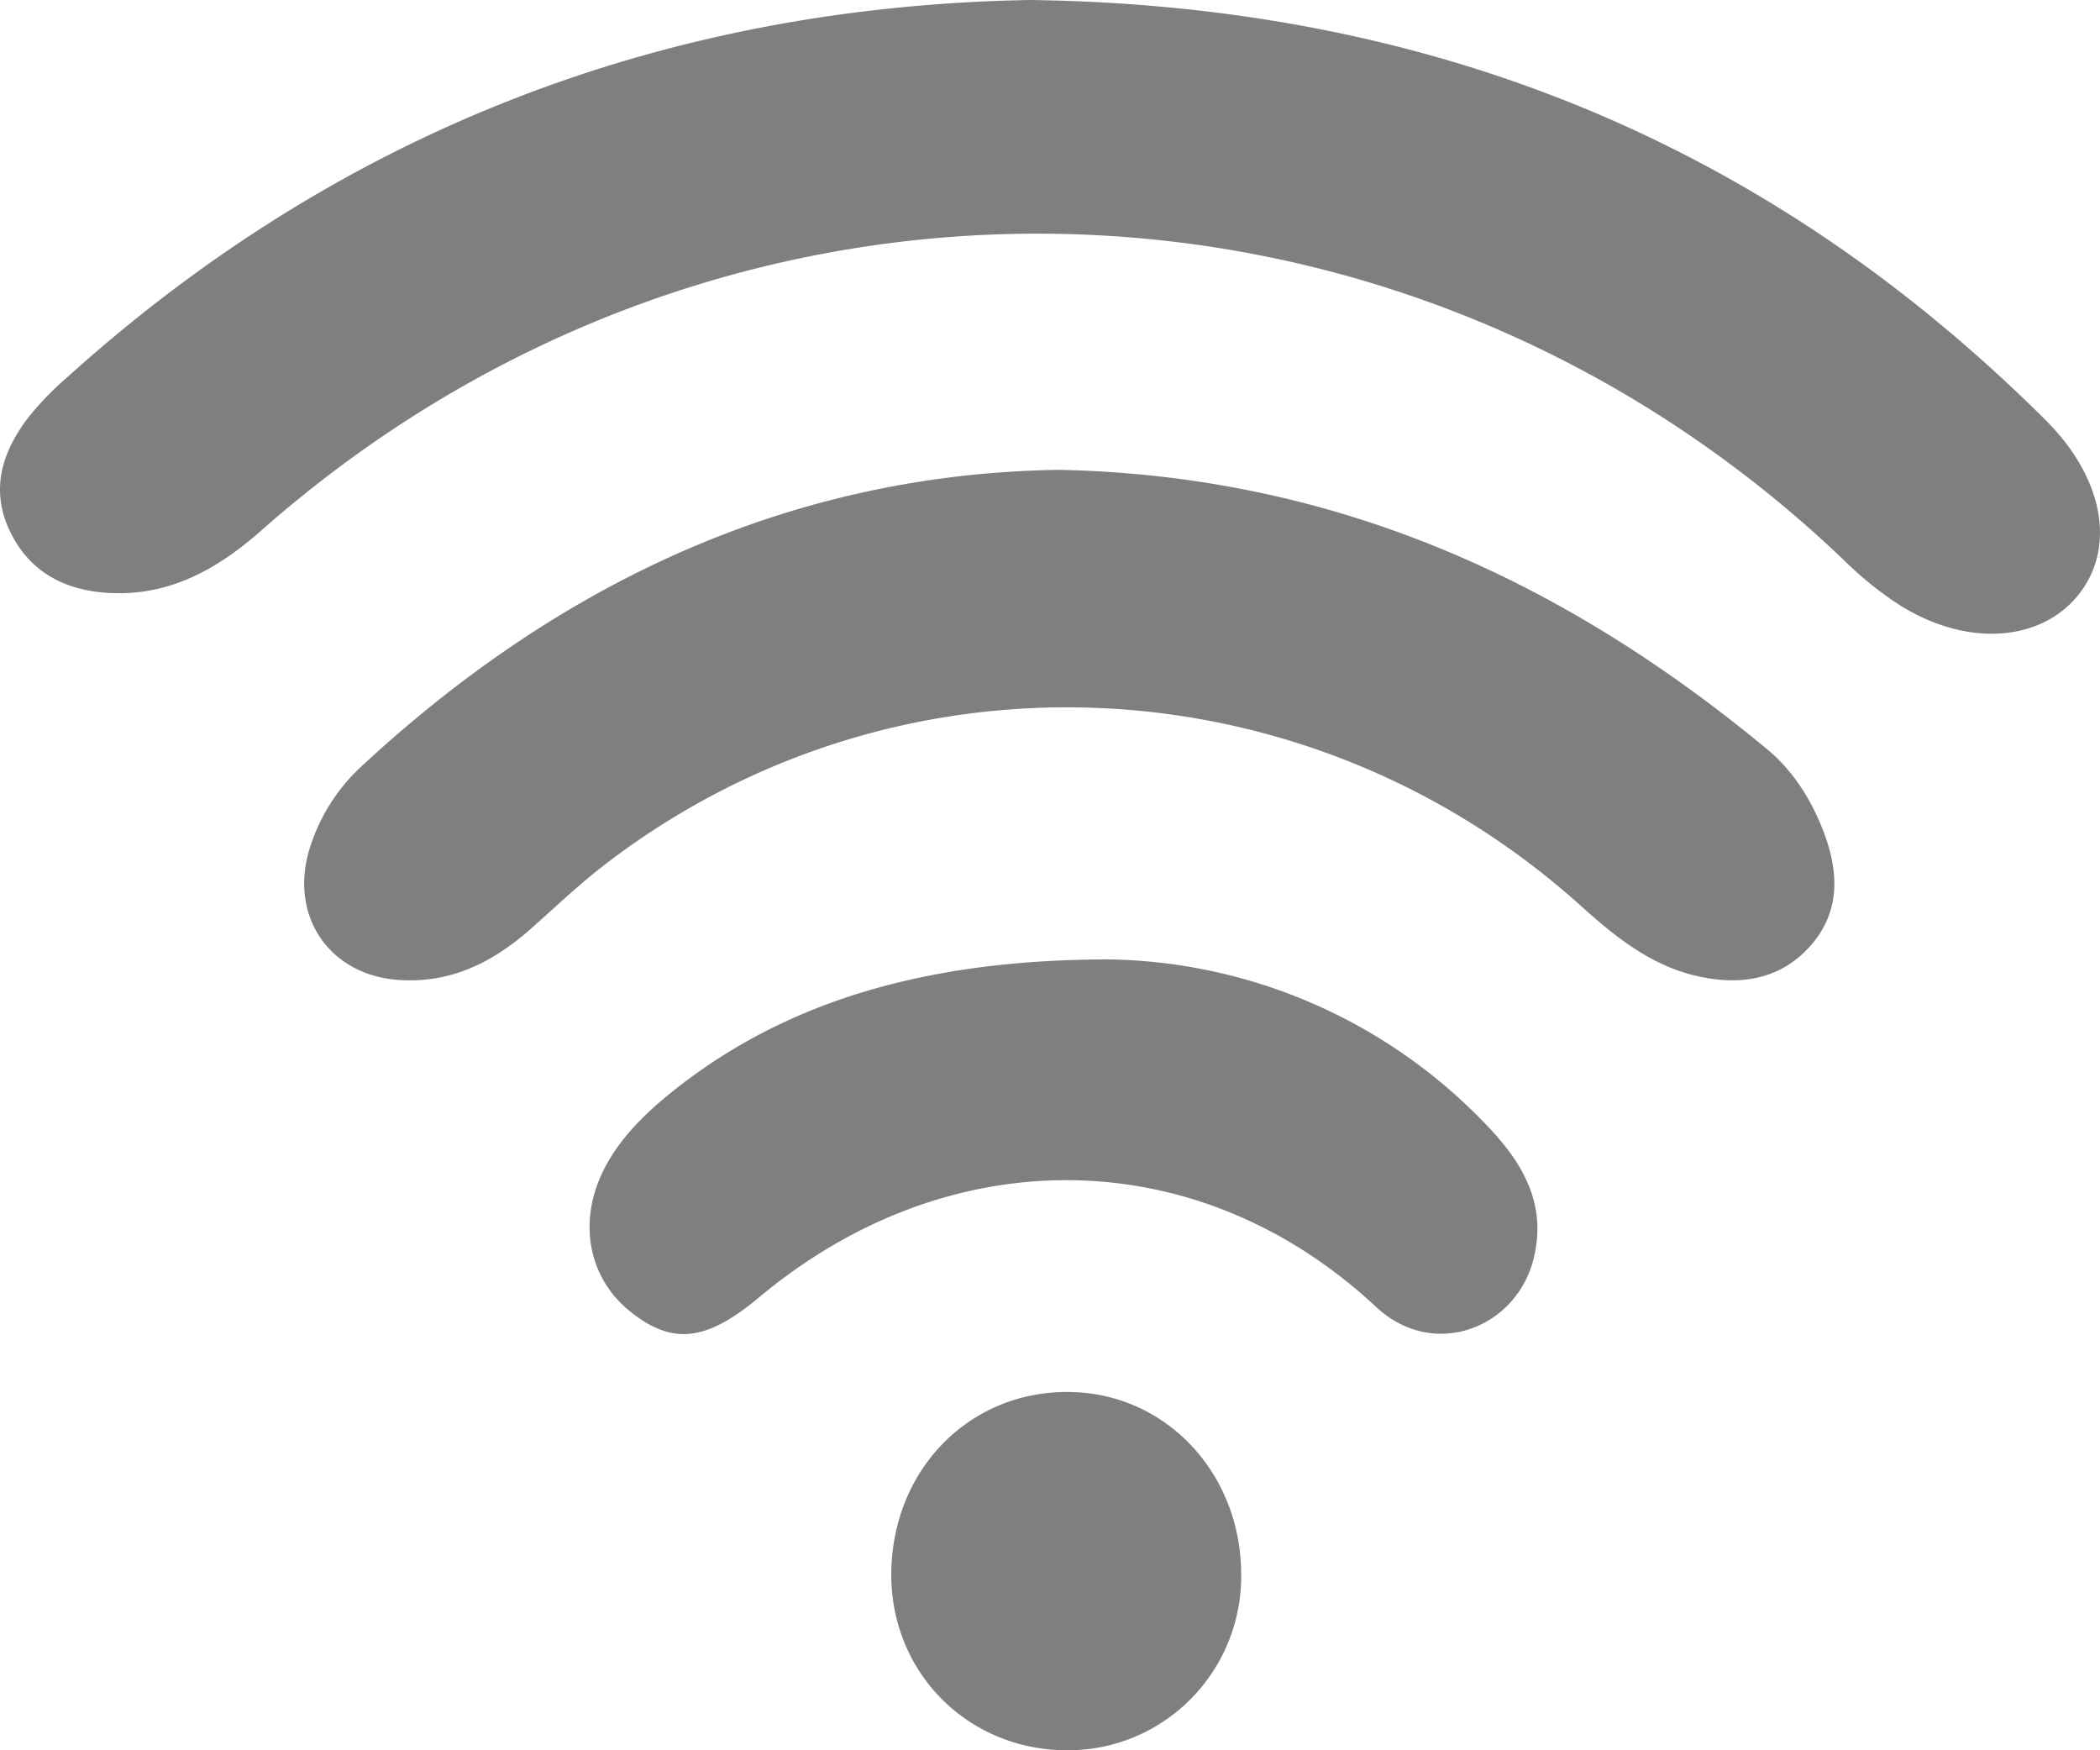 <?xml version="1.0" encoding="UTF-8" standalone="no"?>
<svg
   xmlns:dc="http://purl.org/dc/elements/1.1/"
   xmlns:cc="http://creativecommons.org/ns#"
   xmlns:rdf="http://www.w3.org/1999/02/22-rdf-syntax-ns#"
   xmlns:svg="http://www.w3.org/2000/svg"
   xmlns="http://www.w3.org/2000/svg"
   xmlns:sodipodi="http://sodipodi.sourceforge.net/DTD/sodipodi-0.dtd"
   xmlns:inkscape="http://www.inkscape.org/namespaces/inkscape"
   data-name="Layer 1"
   viewBox="0 0 30 25"
   x="0px"
   y="0px"
   version="1.1"
   id="svg82"
   sodipodi:docname="unknown.svg"
   width="30"
   height="25"
   inkscape:version="1.0 (4035a4fb49, 2020-05-01)">
  <defs
     id="defs86" />
  <sodipodi:namedview
     inkscape:document-rotation="0"
     pagecolor="#ffffff"
     bordercolor="#666666"
     borderopacity="1"
     objecttolerance="10"
     gridtolerance="10"
     guidetolerance="10"
     inkscape:pageopacity="0"
     inkscape:pageshadow="2"
     inkscape:window-width="1596"
     inkscape:window-height="851"
     id="namedview84"
     showgrid="false"
     inkscape:zoom="15"
     inkscape:cx="11.08667"
     inkscape:cy="10.3"
     inkscape:window-x="0"
     inkscape:window-y="0"
     inkscape:window-maximized="1"
     inkscape:current-layer="svg82" />
  <title
     id="title68">5</title>
  <path
     d="m 14.718,0 c 5.735,0.078 10.528,2.044 14.502,5.997 0.823,0.819 1.011,1.803 0.485,2.482 -0.537,0.692 -1.605,0.77 -2.568,0.163 A 4.894,4.926 0 0 1 26.37,8.028 C 20.039,1.952 10.329,1.755 3.732,7.578 3.093,8.142 2.396,8.527 1.521,8.467 0.909,8.425 0.417,8.161 0.142,7.588 -0.141,6.998 0.028,6.461 0.396,5.974 A 4.261,4.289 0 0 1 0.95,5.398 C 4.911,1.821 9.579,0.089 14.718,0 Z"
     id="path70"
     style="stroke-width:0.059;fill:#7f7f7f;fill-opacity:1" />
  <path
     d="m 15.126,6.711 c 3.95,0.08 7.218,1.586 10.123,3.994 0.364,0.302 0.623,0.712 0.796,1.159 0.22,0.567 0.256,1.138 -0.168,1.63 -0.435,0.503 -1.017,0.587 -1.631,0.448 -0.66,-0.149 -1.168,-0.559 -1.662,-1.003 C 18.645,9.391 12.803,9.146 8.639,12.351 8.266,12.638 7.924,12.966 7.57,13.278 7.027,13.756 6.416,14.055 5.674,13.995 4.707,13.918 4.146,13.096 4.411,12.162 a 2.647,2.665 0 0 1 0.777,-1.238 C 8.033,8.293 11.338,6.767 15.126,6.711 Z"
     id="path72"
     style="stroke-width:0.059;fill:#7f7f7f;fill-opacity:1" />
  <path
     d="m 15.863,13.704 a 7.635,7.685 0 0 1 5.399,2.393 c 0.497,0.523 0.841,1.113 0.645,1.887 -0.248,0.987 -1.427,1.449 -2.248,0.684 -2.555,-2.383 -6.108,-2.4 -8.817,-0.136 -0.756,0.632 -1.241,0.684 -1.845,0.196 -0.604,-0.487 -0.751,-1.312 -0.349,-2.064 0.217,-0.406 0.534,-0.725 0.885,-1.014 1.552,-1.272 3.553,-1.95 6.33,-1.946 z"
     id="path74"
     style="stroke-width:0.059;fill:#7f7f7f;fill-opacity:1" />
  <path
     d="m 17.732,22.512 a 2.474,2.49 0 0 1 -2.498,2.488 c -1.424,-0.007 -2.524,-1.129 -2.501,-2.552 0.024,-1.479 1.138,-2.595 2.565,-2.565 1.376,0.026 2.445,1.181 2.433,2.63 z"
     id="path76"
     style="stroke-width:0.059;fill:#7f7f7f;fill-opacity:1" />
</svg>
